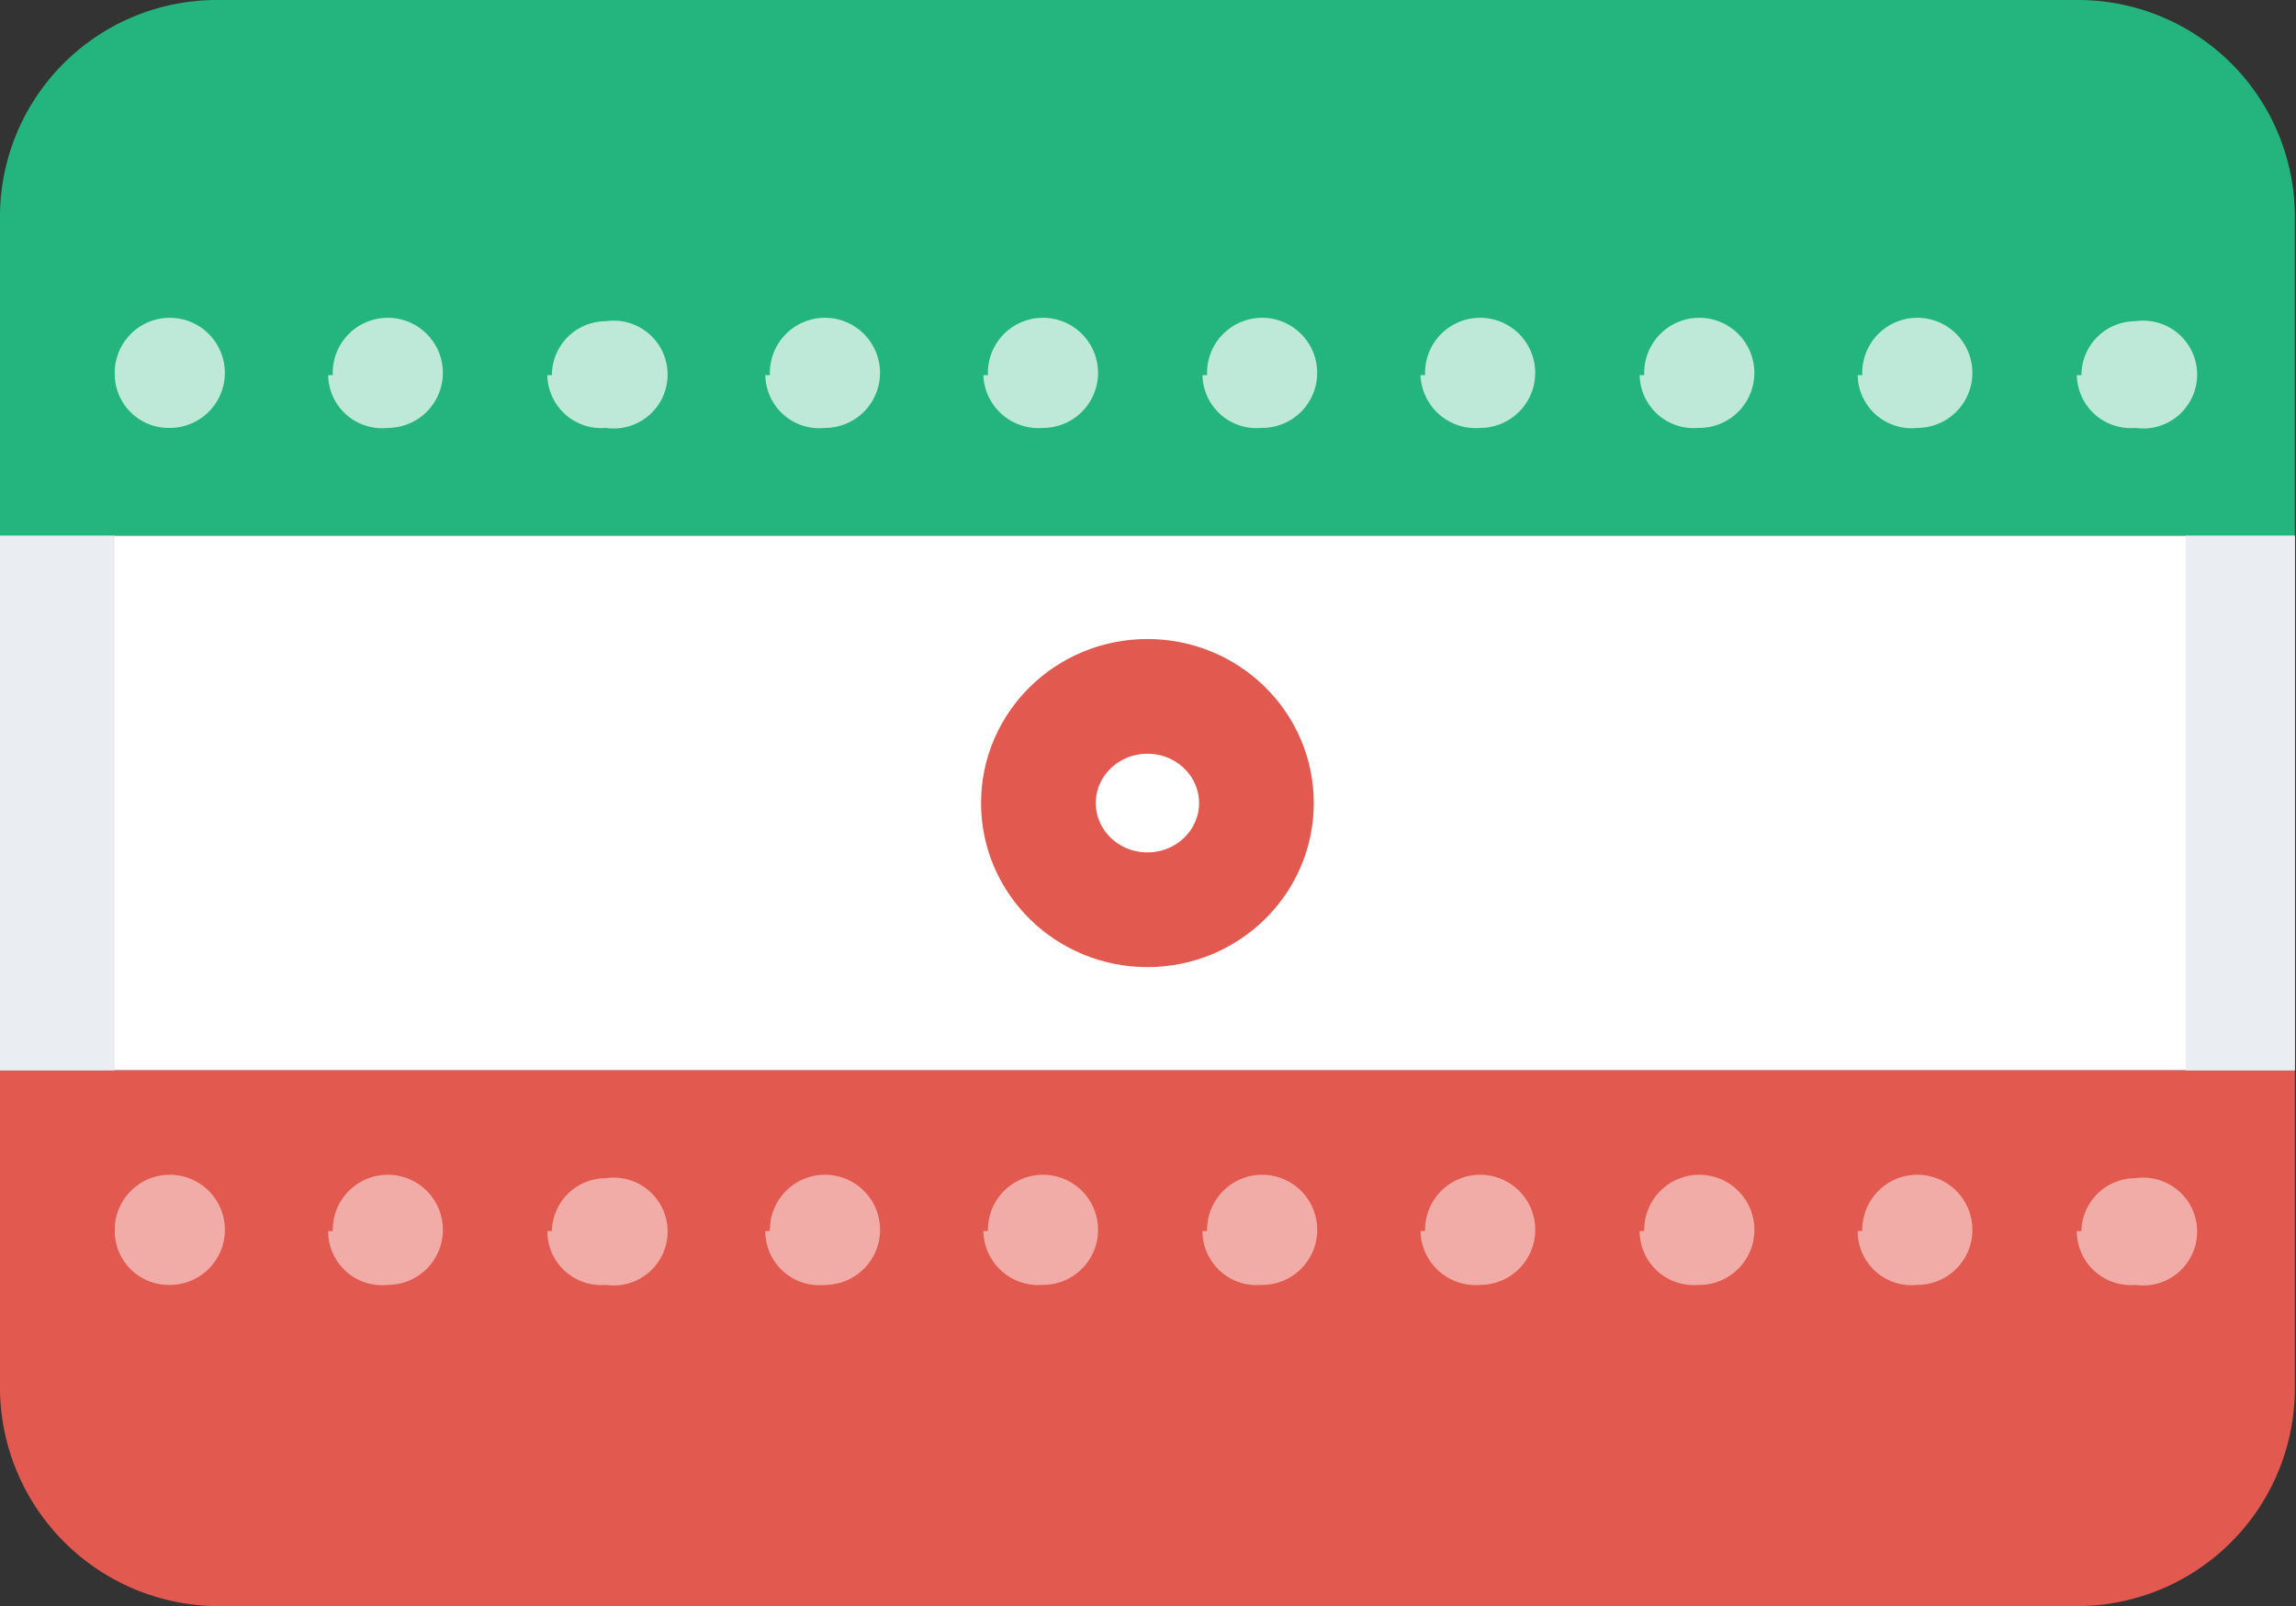 <svg id="Layer_1" data-name="Layer 1" xmlns="http://www.w3.org/2000/svg" viewBox="0 0 20.01 14"><rect x="0" y="0" width="20.01" height="14" fill="#333333" stroke="none"/><defs><style>.an_cls-1{fill:#24b47e;}.an_cls-2,.an_cls-5,.an_cls-6{fill:#fff;}.an_cls-3{fill:#e25950;}.an_cls-4{fill:none;stroke:#e25950;}.an_cls-5{opacity:0.7;}.an_cls-5,.an_cls-6{isolation:isolate;}.an_cls-6{opacity:0.5;}.an_cls-7{fill:#eaeef3;}</style></defs><title>flag_52</title><path class="an_cls-1" d="M1.9,0A1.89,1.89,0,0,0,0,1.87v2.8H20V1.87A1.89,1.89,0,0,0,18.1,0Z"/><path class="an_cls-2" d="M0,4.67H20V9.33H0Z"/><path class="an_cls-3" d="M0,9.33v2.8A1.91,1.91,0,0,0,1.9,14H18.1A1.9,1.9,0,0,0,20,12.13V9.33Z"/><ellipse class="an_cls-4" cx="10" cy="7" rx="0.95" ry="0.93"/><path class="an_cls-5" d="M1,3.27a.48.48,0,1,1,.47.46A.47.47,0,0,1,1,3.27Zm1.9,0a.48.48,0,1,1,.48.46A.47.47,0,0,1,2.86,3.27Zm1.91,0a.47.47,0,0,1,.47-.47.47.47,0,1,1,0,.93A.47.47,0,0,1,4.77,3.27Zm1.9,0a.48.48,0,1,1,.48.46A.47.47,0,0,1,6.67,3.27Zm1.9,0a.48.48,0,1,1,.48.46A.48.48,0,0,1,8.57,3.27Zm1.91,0a.48.48,0,1,1,.47.46A.47.47,0,0,1,10.48,3.27Zm1.9,0a.48.48,0,1,1,.48.46A.48.48,0,0,1,12.38,3.27Zm1.91,0a.48.48,0,1,1,.47.46A.47.47,0,0,1,14.29,3.27Zm1.9,0a.48.48,0,1,1,.48.46A.47.47,0,0,1,16.19,3.27Zm1.91,0a.47.47,0,0,1,.47-.47.47.47,0,1,1,0,.93A.47.47,0,0,1,18.1,3.27Z"/><path class="an_cls-6" d="M1,10.73a.48.48,0,1,1,.47.47A.47.47,0,0,1,1,10.73Zm1.9,0a.48.48,0,1,1,.48.47A.47.47,0,0,1,2.86,10.73Zm1.91,0a.47.47,0,0,1,.47-.46.47.47,0,1,1,0,.93A.47.47,0,0,1,4.77,10.73Zm1.9,0a.48.48,0,1,1,.48.47A.47.47,0,0,1,6.67,10.73Zm1.9,0a.48.48,0,1,1,.48.47A.48.48,0,0,1,8.57,10.73Zm1.91,0a.48.48,0,1,1,.47.47A.47.47,0,0,1,10.48,10.73Zm1.9,0a.48.48,0,1,1,.48.47A.48.48,0,0,1,12.38,10.73Zm1.91,0a.48.48,0,1,1,.47.47A.47.47,0,0,1,14.29,10.73Zm1.9,0a.48.48,0,1,1,.48.47A.47.47,0,0,1,16.19,10.73Zm1.91,0a.47.47,0,0,1,.47-.46.47.47,0,1,1,0,.93A.47.47,0,0,1,18.1,10.73Z"/><path class="an_cls-7" d="M0,4.67H1V9.33H0Zm19.05,0H20V9.33h-.95Z"/></svg>